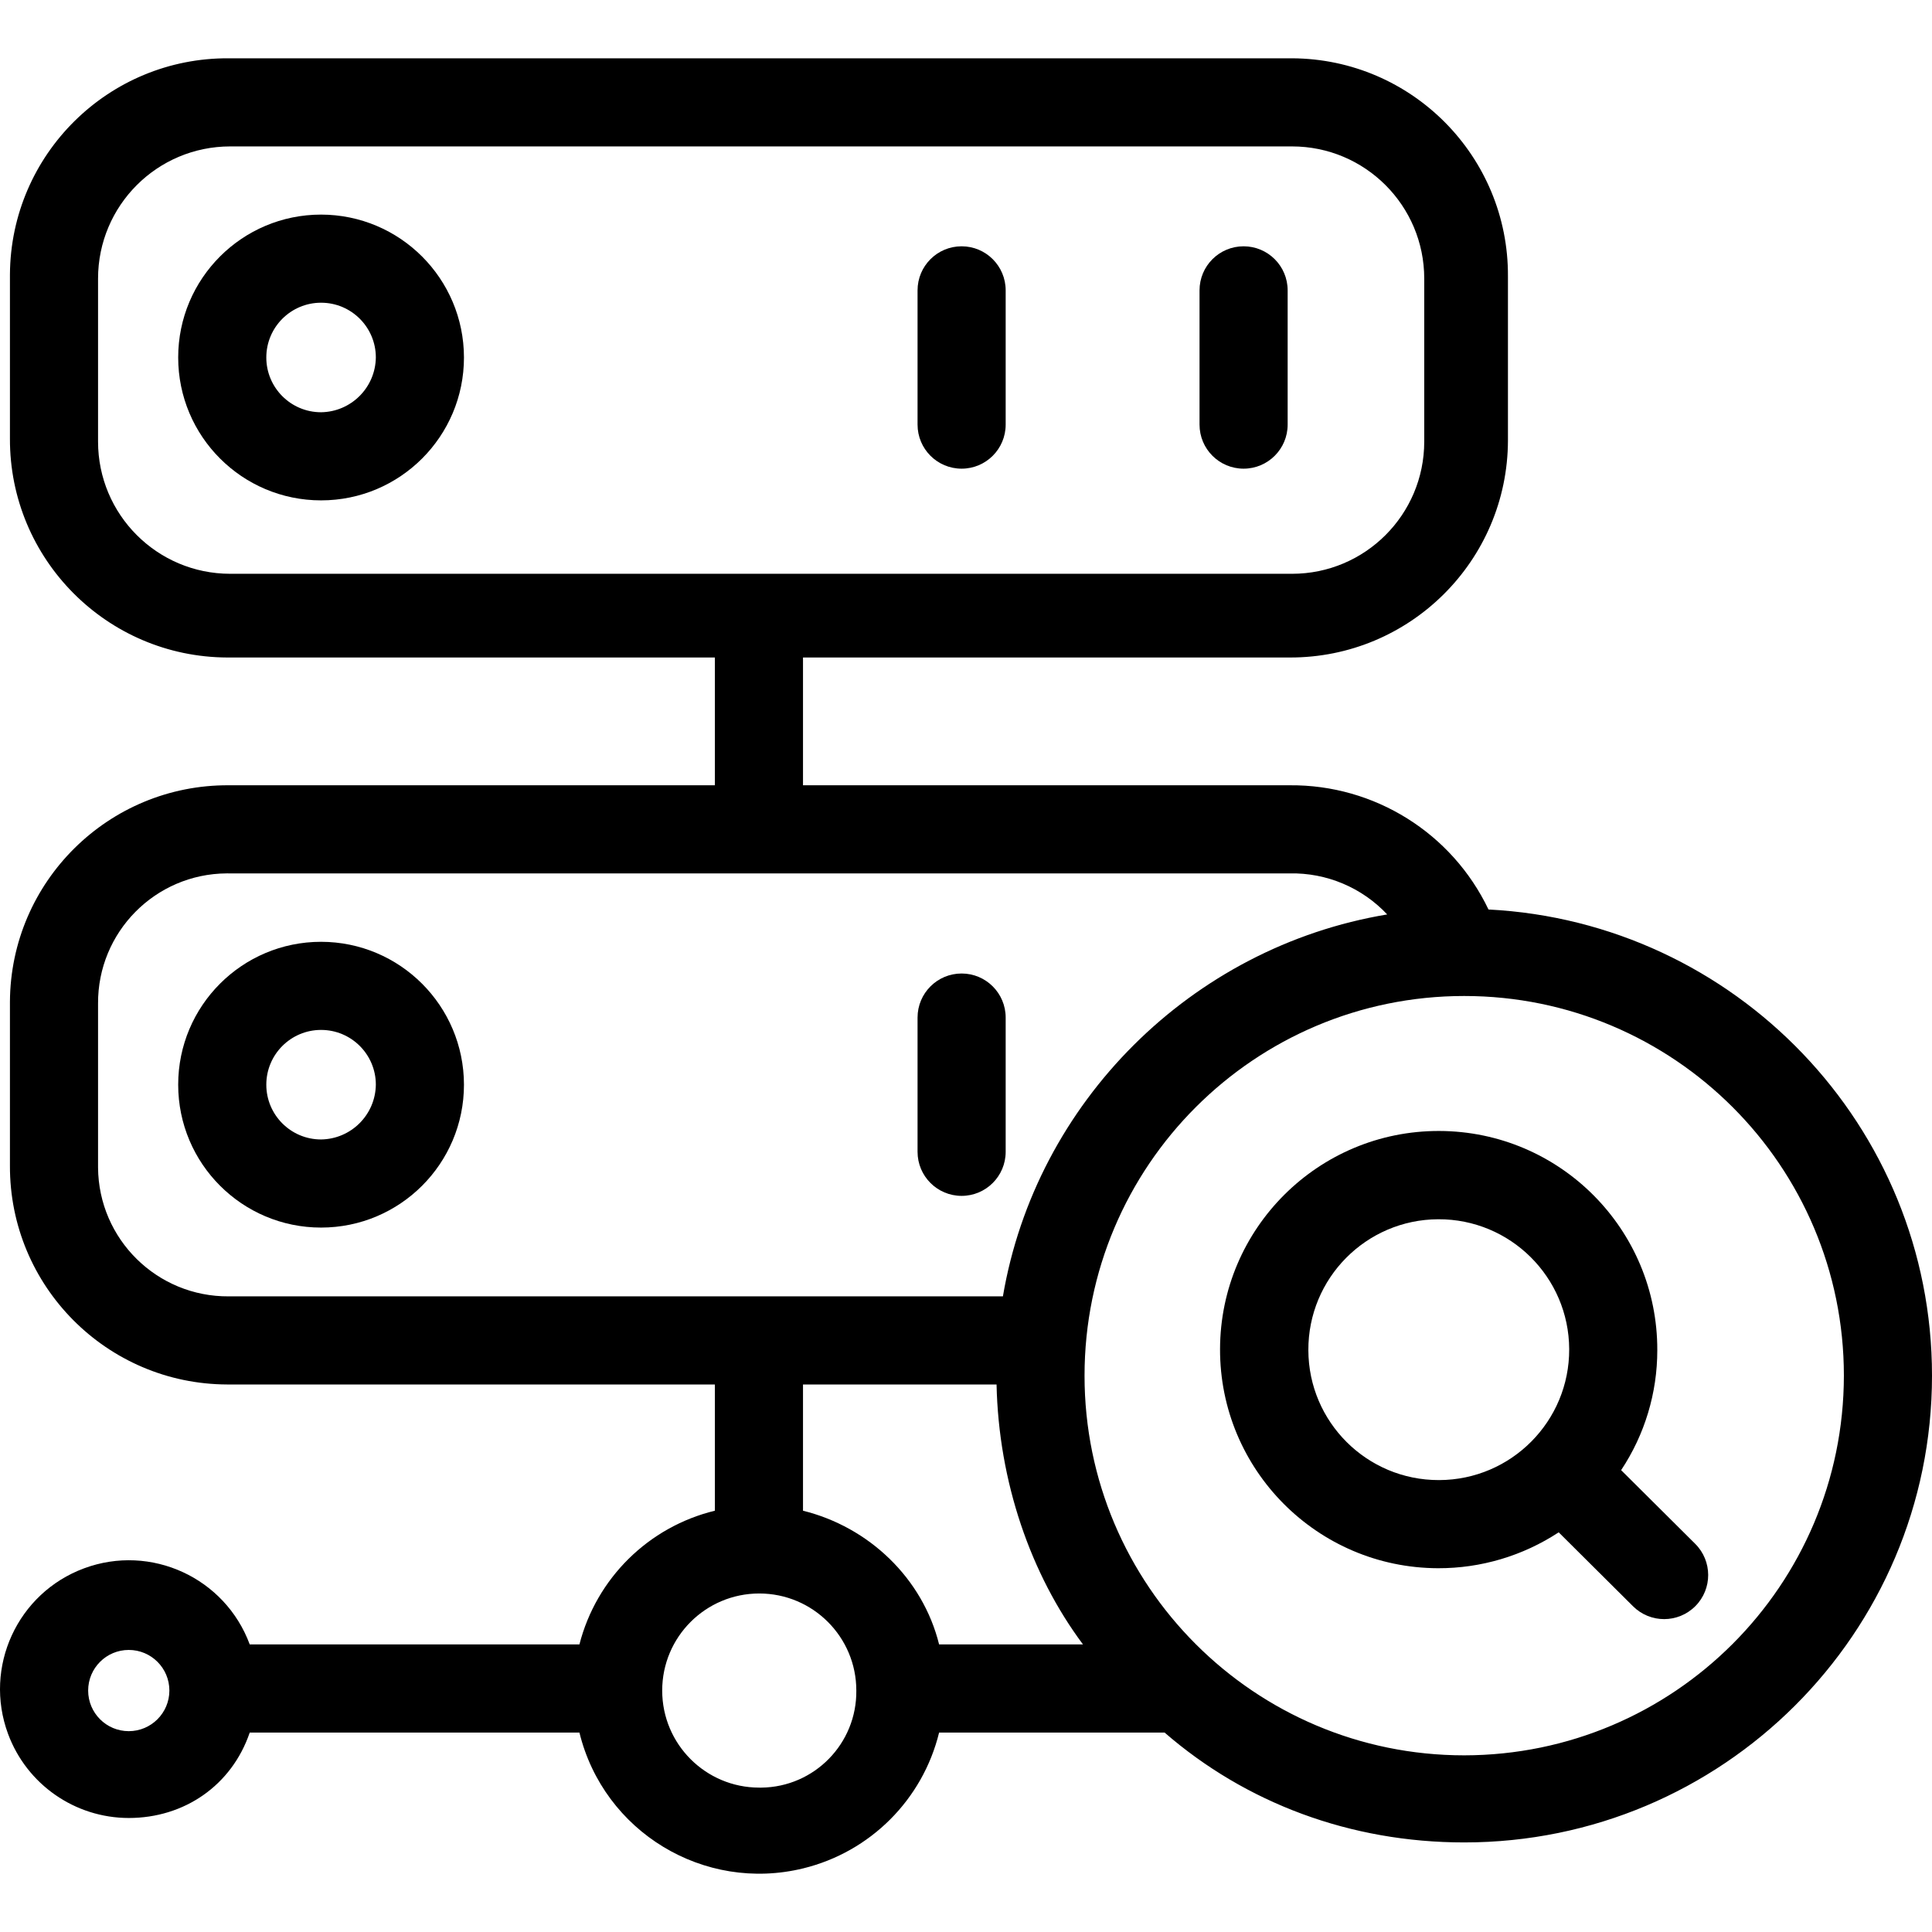 <?xml version="1.0" encoding="iso-8859-1"?>
<!-- Generator: Adobe Illustrator 19.0.0, SVG Export Plug-In . SVG Version: 6.00 Build 0)  -->
<svg version="1.1" id="Capa_1" xmlns="http://www.w3.org/2000/svg" xmlns:xlink="http://www.w3.org/1999/xlink" x="0px" y="0px"
	 viewBox="0 0 438.501 438.501" style="enable-background:new 0 0 438.501 438.501;" xml:space="preserve">
<g>
	<g>
		<path d="M218.255,55.901c-5.523,0-10,4.477-10,10v30.472c0,5.523,4.477,10,10,10c5.523,0,10-4.477,10-10V65.901
			C228.255,60.378,223.778,55.901,218.255,55.901z"/>
	</g>
</g>
<g>
	<g>
		<path d="M282.255,55.901c-5.523,0-10,4.477-10,10v30.472c0,5.523,4.477,10,10,10c5.523,0,10-4.477,10-10V65.901
			C292.255,60.378,287.778,55.901,282.255,55.901z"/>
	</g>
</g>
<g>
	<g>
		<path d="M72.873,48.707c-17.911,0.001-32.43,14.52-32.429,32.431s14.52,32.43,32.431,32.429
			c17.91-0.001,32.429-14.52,32.429-32.43C105.283,63.234,90.775,48.727,72.873,48.707z M72.873,93.567
			c-6.865-0.001-12.43-5.566-12.429-12.431c0.001-6.865,5.566-12.43,12.431-12.429c6.865,0.001,12.429,5.565,12.429,12.43
			C85.212,87.964,79.7,93.476,72.873,93.567z"/>
	</g>
</g>
<g>
	<g>
		<path d="M218.255,220.953c-5.523,0-10,4.477-10,10v30.471c0,5.523,4.477,10,10,10c5.523,0,10-4.477,10-10v-30.471
			C228.255,225.43,223.778,220.953,218.255,220.953z"/>
	</g>
</g>
<g>
	<g>
		<path d="M72.873,213.759c-17.911,0.001-32.43,14.52-32.429,32.431c0.001,17.911,14.52,32.43,32.431,32.429
			c17.91-0.001,32.429-14.52,32.429-32.43C105.283,228.286,90.775,213.779,72.873,213.759z M72.873,258.619
			c-6.865-0.001-12.43-5.566-12.429-12.431c0.001-6.865,5.566-12.43,12.431-12.429c6.865,0.001,12.429,5.565,12.429,12.43
			C85.212,253.016,79.7,258.528,72.873,258.619z"/>
	</g>
</g>
<g>
	<g>
		<path d="M337.839,206.424L337.839,206.424c-8.288-17.36-25.878-28.352-45.114-28.192h-110.47v-29h110.47
			c27.279,0.076,49.455-21.977,49.531-49.257c0-0.145,0-0.29-0.001-0.435V62.732c0.148-27.19-21.774-49.352-48.964-49.5
			c-0.189-0.001-0.377-0.001-0.566,0H51.931C24.673,13.055,2.432,35.008,2.256,62.266c-0.001,0.155-0.001,0.31-0.001,0.465v36.806
			c-0.097,27.348,21.994,49.597,49.341,49.694c0.112,0,0.223,0,0.335,0h110.324v29H51.931
			c-27.282-0.153-49.523,21.841-49.675,49.123c-0.001,0.144-0.001,0.287,0,0.431v36.806c-0.092,27.323,21.982,49.548,49.305,49.64
			c0.124,0,0.247,0,0.371,0h110.324v28.65c-15.068,3.661-26.89,15.331-30.745,30.35H56.681
			c-5.605-15.148-22.428-22.884-37.576-17.28C3.957,361.556-3.78,378.38,1.825,393.528c4.243,11.468,15.174,19.086,27.402,19.097
			c12.6,0,23.361-7.393,27.454-19.393h74.829c5.52,22.543,28.27,36.343,50.813,30.823c15.216-3.726,27.097-15.607,30.823-30.823
			h51.176c18.435,16,42.155,24.939,68.006,24.939c58.544,0,106.173-47.4,106.173-105.945
			C438.501,255.532,393.832,209.3,337.839,206.424z M38.444,383.7c-0.006,5.088-4.129,9.212-9.217,9.218
			c-5.091,0.001-9.218-4.126-9.219-9.217s4.126-9.218,9.217-9.219c5.091-0.001,9.218,4.126,9.219,9.217
			C38.444,383.699,38.444,383.699,38.444,383.7z M52.255,130.232c-16.569,0-30-13.431-30-30v-37c0-16.569,13.431-30,30-30h241
			c16.569,0,30,13.431,30,30v37c0,16.569-13.431,30-30,30H52.255z M51.931,294.232c-16.266,0.124-29.552-12.963-29.676-29.229
			c-0.001-0.137-0.001-0.274,0-0.411v-36.806c-0.097-16.226,12.978-29.458,29.204-29.555c0.157-0.001,0.315-0.001,0.472,0.001
			h240.794c8.362-0.168,16.403,3.217,22.126,9.316c-44.515,7.405-79.751,42.684-87.223,86.684H51.931z M172.791,405.732
			c-0.154,0.002-0.309,0.002-0.464,0l-0.001-0.002c-12.167,0-22.03-9.863-22.03-22.03c0-12.167,9.863-22.03,22.03-22.03
			c12.167,0,22.03,9.863,22.03,22.03C194.486,395.739,184.83,405.603,172.791,405.732z M213.146,373.232
			c-3.714-15-15.891-26.636-30.891-30.35v-28.65h43.93c0.481,22,7.677,43,19.618,59H213.146z M332.328,398.405h-0.001
			c-47.592-0.001-86.173-38.582-86.172-86.174c0.001-47.592,38.582-86.173,86.174-86.172c47.592,0.001,86.172,38.581,86.172,86.173
			C418.447,359.801,379.897,398.351,332.328,398.405z"/>
	</g>
</g>
<g>
	<g>
		<path d="M384.755,350.396l-16.812-16.721c5.36-8.064,8.216-17.534,8.208-27.217c0.079-27.405-22.073-49.685-49.478-49.764
			c-27.405-0.079-49.685,22.073-49.764,49.478s22.073,49.685,49.478,49.764c9.73,0.028,19.253-2.805,27.386-8.147l16.874,16.786
			c3.915,3.896,10.248,3.88,14.143-0.035S388.67,354.292,384.755,350.396z M326.681,335.931c-0.042,0-0.084,0-0.126,0
			c-16.305,0.016-29.547-13.169-29.6-29.474c-0.07-16.347,13.126-29.656,29.474-29.726s29.656,13.126,29.726,29.474
			C356.224,322.553,343.028,335.862,326.681,335.931z"/>
	</g>
</g>
<g>
</g>
<g>
</g>
<g>
</g>
<g>
</g>
<g>
</g>
<g>
</g>
<g>
</g>
<g>
</g>
<g>
</g>
<g>
</g>
<g>
</g>
<g>
</g>
<g>
</g>
<g>
</g>
<g>
</g>
</svg>
